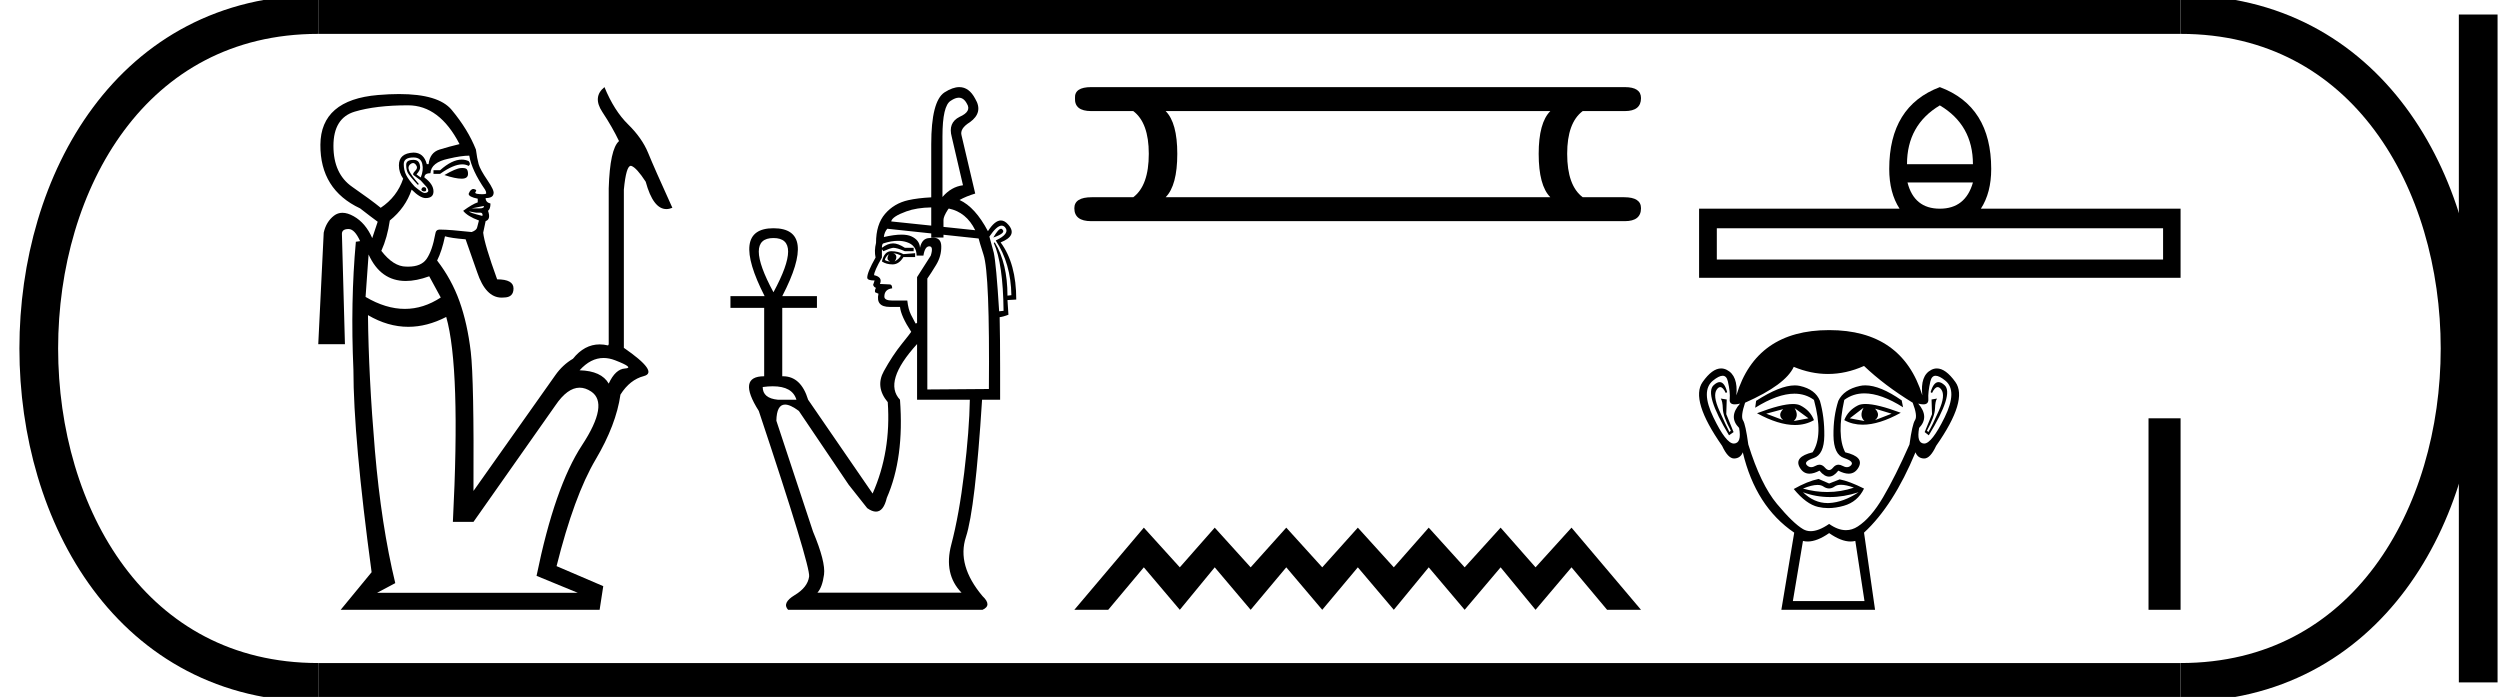 <?xml version='1.0' encoding='UTF-8' standalone='yes'?><svg xmlns='http://www.w3.org/2000/svg' xmlns:xlink='http://www.w3.org/1999/xlink' width='64.57' height='18.0' ><path d='M 11.925 4.122 Q 12.019 4.122 12.104 4.161 Q 12.167 4.239 12.104 4.286 Q 12.031 4.245 11.939 4.245 Q 11.712 4.245 11.368 4.49 L 11.196 4.49 L 11.196 4.396 L 11.368 4.396 Q 11.675 4.122 11.925 4.122 ZM 11.94 4.339 Q 12.031 4.339 12.057 4.372 Q 12.088 4.411 12.088 4.49 Q 12.088 4.615 11.924 4.615 Q 11.759 4.615 11.478 4.521 Q 11.775 4.349 11.9 4.341 Q 11.921 4.339 11.94 4.339 ZM 10.945 4.834 Q 11.008 4.834 11.008 4.897 Q 11.008 4.944 10.961 4.944 Q 10.898 4.944 10.882 4.897 Q 10.898 4.834 10.945 4.834 ZM 10.679 4.067 Q 10.428 4.067 10.428 4.239 Q 10.428 4.396 10.491 4.521 Q 10.554 4.646 10.71 4.818 Q 10.898 4.975 10.953 4.983 Q 10.964 4.984 10.974 4.984 Q 11.016 4.984 11.047 4.959 Q 11.086 4.928 11.023 4.834 L 10.867 4.662 L 10.679 4.521 Q 10.647 4.49 10.726 4.411 Q 10.804 4.333 10.741 4.255 Q 10.707 4.211 10.667 4.211 Q 10.635 4.211 10.601 4.239 Q 10.522 4.302 10.569 4.411 Q 10.616 4.521 10.82 4.756 L 10.788 4.771 Q 10.569 4.537 10.53 4.458 Q 10.491 4.38 10.491 4.255 Q 10.491 4.129 10.679 4.129 Q 10.773 4.129 10.812 4.184 Q 10.851 4.239 10.851 4.333 Q 10.851 4.396 10.757 4.505 L 10.867 4.584 Q 10.945 4.396 10.906 4.231 Q 10.867 4.067 10.679 4.067 ZM 10.538 2.72 Q 9.708 2.72 9.16 2.884 Q 8.612 3.049 8.612 3.769 Q 8.612 4.49 9.097 4.826 Q 9.583 5.163 9.833 5.367 Q 10.256 5.085 10.413 4.615 Q 10.303 4.458 10.303 4.27 Q 10.303 3.957 10.679 3.941 Q 10.945 3.941 11.023 4.239 L 11.07 4.239 Q 11.102 3.941 11.352 3.863 Q 11.603 3.785 11.869 3.722 Q 11.352 2.72 10.538 2.72 ZM 12.496 5.32 L 12.182 5.382 L 12.386 5.382 Q 12.511 5.382 12.496 5.32 ZM 12.12 5.461 Q 12.12 5.492 12.433 5.57 Q 12.443 5.575 12.45 5.575 Q 12.464 5.575 12.464 5.555 Q 12.464 5.492 12.402 5.492 L 12.292 5.492 L 12.12 5.461 ZM 12.12 4.02 Q 11.916 4.02 11.587 4.098 Q 11.133 4.192 11.117 4.474 Q 10.961 4.474 10.961 4.584 Q 11.196 4.756 11.196 4.944 Q 11.196 5.116 10.992 5.116 Q 10.851 5.116 10.632 4.897 Q 10.475 5.367 10.068 5.695 Q 10.005 6.134 9.849 6.479 Q 10.162 6.886 10.491 6.886 Q 10.517 6.887 10.542 6.887 Q 10.877 6.887 11.016 6.69 Q 11.164 6.479 11.243 6.04 Q 11.257 5.929 11.357 5.929 Q 11.37 5.929 11.384 5.93 Q 11.603 5.93 12.182 5.993 Q 12.308 5.946 12.323 5.876 Q 12.339 5.805 12.37 5.695 Q 12.073 5.586 11.963 5.445 Q 12.198 5.273 12.339 5.226 L 12.339 5.132 Q 12.104 5.085 12.104 5.006 Q 12.151 4.881 12.229 4.881 Q 12.323 4.897 12.292 4.944 Q 12.229 5.006 12.394 5.014 Q 12.427 5.016 12.453 5.016 Q 12.558 5.016 12.558 4.991 Q 12.558 4.944 12.527 4.897 Q 12.182 4.396 12.12 4.02 ZM 9.52 6.573 L 9.442 7.669 Q 9.965 7.978 10.457 7.978 Q 10.935 7.978 11.384 7.684 L 11.086 7.136 Q 10.753 7.257 10.48 7.257 Q 9.829 7.257 9.52 6.573 ZM 15.589 9.246 Q 15.255 9.246 14.97 9.564 Q 15.534 9.579 15.722 9.908 Q 15.894 9.532 16.145 9.517 Q 16.395 9.501 15.886 9.305 Q 15.733 9.246 15.589 9.246 ZM 9.504 8.139 Q 9.52 9.72 9.684 11.647 Q 9.849 13.573 10.209 15.061 L 9.739 15.311 L 14.923 15.311 L 13.858 14.873 Q 14.328 12.571 15.033 11.498 Q 15.737 10.425 15.268 10.112 Q 15.118 10.013 14.971 10.013 Q 14.654 10.013 14.344 10.472 L 12.229 13.479 L 11.697 13.479 Q 11.9 9.501 11.525 8.186 Q 11.03 8.441 10.545 8.441 Q 10.018 8.441 9.504 8.139 ZM 15.612 2.25 Q 15.863 2.861 16.223 3.213 Q 16.583 3.566 16.74 3.949 Q 16.896 4.333 17.366 5.367 Q 17.285 5.4 17.211 5.4 Q 16.87 5.4 16.677 4.693 Q 16.442 4.333 16.309 4.286 Q 16.3 4.283 16.292 4.283 Q 16.172 4.283 16.113 4.897 L 16.113 8.969 L 16.113 8.984 Q 17.022 9.611 16.63 9.713 Q 16.267 9.807 16.025 10.192 L 16.025 10.192 Q 15.914 10.972 15.385 11.866 Q 14.829 12.806 14.375 14.622 L 15.581 15.139 L 15.487 15.75 L 8.799 15.75 L 9.598 14.779 Q 9.128 11.302 9.128 9.548 Q 9.05 7.794 9.191 6.244 L 9.301 6.228 Q 9.16 5.915 9.003 5.915 Q 8.831 5.915 8.831 6.04 L 8.909 8.89 L 8.22 8.89 L 8.361 6.009 Q 8.424 5.727 8.627 5.57 Q 8.724 5.496 8.844 5.496 Q 8.976 5.496 9.136 5.586 Q 9.442 5.758 9.614 6.15 L 9.755 5.727 Q 9.583 5.602 9.301 5.382 Q 8.267 4.897 8.275 3.738 Q 8.283 2.579 9.763 2.454 Q 10.055 2.429 10.306 2.429 Q 11.326 2.429 11.665 2.837 Q 12.088 3.346 12.292 3.863 Q 12.323 4.098 12.362 4.239 Q 12.402 4.38 12.589 4.654 Q 12.777 4.928 12.746 5.006 Q 12.73 5.116 12.543 5.116 Q 12.543 5.226 12.668 5.257 Q 12.668 5.398 12.605 5.445 Q 12.683 5.664 12.543 5.711 L 12.48 6.009 Q 12.511 6.306 12.84 7.215 Q 13.263 7.215 13.263 7.45 Q 13.263 7.684 13.012 7.684 Q 12.984 7.687 12.956 7.687 Q 12.543 7.687 12.323 7.027 L 12.026 6.181 Q 11.65 6.15 11.493 6.103 Q 11.415 6.479 11.29 6.729 Q 11.665 7.215 11.869 7.786 Q 12.073 8.358 12.159 9.086 Q 12.245 9.814 12.229 12.68 L 14.344 9.689 Q 14.531 9.423 14.798 9.266 Q 15.094 8.895 15.489 8.895 Q 15.594 8.895 15.706 8.922 L 15.722 8.89 L 15.722 4.865 Q 15.753 3.847 15.988 3.644 Q 15.816 3.284 15.557 2.892 Q 15.299 2.501 15.612 2.25 Z' style='fill:#000000;stroke:none' /><path d='M 24.764 2.523 Q 24.892 2.523 24.973 2.678 Q 25.1 2.879 24.784 3.018 Q 24.481 3.17 24.582 3.536 L 24.872 4.785 Q 24.57 4.823 24.342 5.088 L 24.342 3.523 Q 24.342 2.728 24.557 2.602 Q 24.673 2.523 24.764 2.523 ZM 24.052 5.357 L 24.052 5.827 L 24.052 5.827 L 23.018 5.719 Q 23.043 5.592 23.409 5.46 Q 23.675 5.363 24.052 5.357 ZM 24.505 5.386 Q 24.96 5.48 25.188 5.946 L 24.368 5.86 L 24.368 5.86 L 24.368 5.681 Q 24.368 5.592 24.481 5.416 Q 24.493 5.401 24.505 5.386 ZM 25.856 5.908 Q 25.787 5.908 25.655 6.135 Q 25.983 6.021 25.895 5.933 Q 25.879 5.908 25.856 5.908 ZM 22.954 6.564 Q 22.917 6.64 22.923 6.684 Q 22.929 6.728 22.992 6.753 Q 22.917 6.753 22.854 6.715 Q 22.866 6.64 22.954 6.564 ZM 23.068 6.539 Q 23.182 6.551 23.27 6.602 Q 23.219 6.69 23.106 6.753 Q 23.156 6.69 23.15 6.627 Q 23.144 6.564 23.068 6.539 ZM 23.018 6.488 Q 22.841 6.488 22.778 6.753 Q 22.891 6.829 23.055 6.829 Q 23.219 6.829 23.333 6.64 L 23.636 6.64 L 23.636 6.539 L 23.333 6.564 Q 23.194 6.488 23.018 6.488 ZM 19.977 6.148 Q 20.734 6.148 19.977 7.548 Q 19.219 6.148 19.977 6.148 ZM 25.87 5.828 Q 25.919 5.828 25.958 5.87 Q 26.096 6.034 25.718 6.211 Q 26.109 6.804 26.122 7.624 L 26.021 7.636 Q 26.021 6.804 25.693 6.261 L 25.667 6.274 Q 25.907 6.804 25.92 8.028 L 25.806 8.04 Q 25.73 6.816 25.667 6.526 L 25.554 6.11 Q 25.745 5.828 25.87 5.828 ZM 23.192 6.22 Q 23.316 6.22 23.421 6.255 Q 23.674 6.337 23.674 6.602 L 23.85 6.602 Q 23.888 6.362 24.002 6.362 Q 24.115 6.362 24.04 6.602 L 23.686 7.157 L 23.686 8.343 L 23.648 8.356 Q 23.598 8.267 23.529 8.129 Q 23.459 7.99 23.434 7.763 L 23.055 7.763 Q 22.841 7.763 22.841 7.662 Q 22.841 7.472 23.043 7.447 Q 23.043 7.346 22.98 7.346 L 22.727 7.334 Q 22.803 7.157 22.576 7.107 Q 22.576 7.006 22.778 6.652 L 22.778 6.438 L 22.816 6.488 Q 22.98 6.413 23.068 6.4 Q 23.169 6.4 23.371 6.488 L 23.598 6.488 L 23.598 6.4 L 23.371 6.4 Q 23.194 6.286 23.068 6.286 Q 22.929 6.286 22.778 6.4 Q 22.778 6.299 22.816 6.286 Q 23.021 6.22 23.192 6.22 ZM 22.917 5.908 L 24.052 6.029 L 24.052 6.135 L 24.368 6.135 L 24.368 6.063 L 24.368 6.063 L 25.276 6.16 Q 25.289 6.223 25.402 6.577 Q 25.566 7.069 25.541 10.047 L 23.951 10.059 L 23.951 7.195 Q 24.04 7.069 24.178 6.842 Q 24.317 6.614 24.311 6.356 Q 24.306 6.139 24.102 6.139 Q 24.062 6.139 24.014 6.148 Q 23.813 6.148 23.762 6.4 Q 23.749 6.198 23.535 6.103 Q 23.437 6.06 23.283 6.06 Q 23.097 6.06 22.828 6.122 Q 22.841 5.996 22.917 5.908 ZM 19.96 9.977 Q 20.467 9.977 20.57 10.324 L 20.09 10.324 Q 19.699 10.286 19.699 9.996 Q 19.841 9.977 19.96 9.977 ZM 23.686 8.886 L 23.686 10.324 L 25.049 10.324 Q 25.036 11.106 24.904 12.204 Q 24.772 13.302 24.57 14.065 Q 24.368 14.829 24.835 15.308 L 21.112 15.308 Q 21.238 15.17 21.283 14.841 Q 21.327 14.513 20.999 13.731 L 20.052 10.867 Q 20.06 10.449 20.277 10.449 Q 20.413 10.449 20.633 10.614 L 21.92 12.52 L 22.399 13.125 Q 22.525 13.214 22.624 13.214 Q 22.82 13.214 22.904 12.86 Q 23.358 11.826 23.245 10.324 Q 22.803 9.857 23.686 8.886 ZM 24.777 2.25 Q 24.607 2.25 24.393 2.387 Q 24.052 2.614 24.052 3.725 L 24.052 5.097 L 24.052 5.097 Q 23.703 5.115 23.459 5.17 Q 23.093 5.252 22.86 5.523 Q 22.626 5.794 22.626 6.274 Q 22.576 6.476 22.614 6.652 Q 22.399 7.031 22.399 7.17 Q 22.399 7.245 22.589 7.245 L 22.551 7.359 Q 22.576 7.422 22.626 7.435 Q 22.589 7.485 22.601 7.548 L 22.689 7.586 Q 22.614 7.927 22.98 7.927 L 23.245 7.927 Q 23.27 8.166 23.535 8.57 Q 23.522 8.595 23.289 8.886 Q 23.055 9.176 22.828 9.586 Q 22.601 9.996 22.929 10.387 Q 23.018 11.662 22.538 12.747 L 20.872 10.324 Q 20.687 9.718 20.223 9.718 Q 20.213 9.718 20.204 9.718 L 20.204 7.952 L 21.1 7.952 L 21.1 7.649 L 20.204 7.649 Q 21.112 5.895 19.977 5.895 Q 18.854 5.895 19.749 7.649 L 18.866 7.649 L 18.866 7.952 L 19.737 7.952 L 19.737 9.718 Q 19.03 9.718 19.598 10.614 Q 20.936 14.627 20.898 14.892 Q 20.86 15.17 20.525 15.371 Q 20.191 15.573 20.355 15.75 L 25.377 15.75 Q 25.63 15.636 25.377 15.397 Q 24.708 14.602 24.948 13.87 Q 25.188 13.138 25.365 10.324 L 25.831 10.324 L 25.831 9.491 Q 25.831 8.734 25.819 8.192 Q 25.92 8.179 26.046 8.129 L 26.021 7.75 L 26.248 7.737 Q 26.248 6.804 25.844 6.261 Q 26.286 6.084 26.046 5.807 Q 25.952 5.694 25.851 5.694 Q 25.693 5.694 25.516 5.971 Q 25.187 5.349 24.783 5.165 L 24.783 5.165 Q 24.953 5.07 25.188 4.999 L 24.835 3.498 Q 24.784 3.321 25.049 3.157 Q 25.402 2.905 25.188 2.551 Q 25.03 2.25 24.777 2.25 Z' style='fill:#000000;stroke:none' /><path d='M 40.042 2.869 Q 39.741 3.17 39.741 3.973 Q 39.741 4.792 40.042 5.094 L 30.106 5.094 Q 30.407 4.792 30.407 3.973 Q 30.407 3.17 30.106 2.869 ZM 28.183 2.25 Q 27.748 2.25 27.765 2.534 Q 27.748 2.869 28.183 2.869 L 29.27 2.869 Q 29.671 3.17 29.671 3.973 Q 29.671 4.792 29.27 5.094 L 28.199 5.094 Q 27.748 5.094 27.748 5.378 Q 27.748 5.712 28.183 5.712 L 41.966 5.712 Q 42.384 5.712 42.384 5.378 Q 42.384 5.094 41.949 5.094 L 40.878 5.094 Q 40.477 4.792 40.477 3.973 Q 40.477 3.17 40.878 2.869 L 41.966 2.869 Q 42.384 2.869 42.384 2.534 Q 42.384 2.25 41.966 2.25 Z' style='fill:#000000;stroke:none' /><path d='M 29.543 13.628 L 27.748 15.75 L 28.623 15.75 L 29.543 14.653 L 30.472 15.75 L 31.374 14.653 L 32.302 15.75 L 33.222 14.653 L 34.151 15.75 L 35.07 14.653 L 35.999 15.75 L 36.901 14.653 L 37.829 15.75 L 38.758 14.653 L 39.66 15.75 L 40.589 14.653 L 41.508 15.75 L 42.384 15.75 L 40.589 13.628 L 39.66 14.653 L 38.758 13.628 L 37.829 14.653 L 36.901 13.628 L 35.999 14.653 L 35.07 13.628 L 34.151 14.653 L 33.222 13.628 L 32.302 14.653 L 31.374 13.628 L 30.472 14.653 L 29.543 13.628 Z' style='fill:#000000;stroke:none' /><path d='M 50.102 2.722 Q 50.957 3.228 50.957 4.241 L 49.254 4.241 Q 49.254 3.228 50.102 2.722 ZM 50.957 4.713 Q 50.765 5.39 50.102 5.39 Q 49.438 5.39 49.267 4.713 ZM 55.868 5.896 L 55.868 6.703 L 44.342 6.703 L 44.342 5.896 ZM 50.102 2.25 Q 48.795 2.743 48.795 4.364 Q 48.795 4.979 49.062 5.39 L 43.884 5.39 L 43.884 7.175 L 56.32 7.175 L 56.32 5.39 L 51.162 5.39 Q 51.429 4.979 51.429 4.364 Q 51.429 2.743 50.102 2.25 Z' style='fill:#000000;stroke:none' /><path d='M 46.056 10.567 Q 45.902 10.721 46.056 10.851 L 45.618 10.685 L 46.056 10.567 ZM 48.429 10.555 L 48.856 10.685 L 48.429 10.851 Q 48.583 10.721 48.429 10.555 ZM 46.353 10.543 L 46.709 10.804 L 46.329 10.875 Q 46.472 10.745 46.353 10.543 ZM 48.132 10.531 L 48.132 10.531 Q 48.014 10.745 48.156 10.875 L 47.776 10.804 L 48.132 10.531 ZM 48.182 10.434 Q 48.058 10.434 47.984 10.472 Q 47.729 10.602 47.634 10.851 Q 47.847 10.969 48.111 10.969 Q 48.536 10.969 49.093 10.661 Q 48.486 10.434 48.182 10.434 ZM 46.309 10.435 Q 46.002 10.435 45.38 10.673 Q 45.936 10.977 46.36 10.977 Q 46.633 10.977 46.851 10.851 Q 46.756 10.602 46.501 10.472 Q 46.429 10.435 46.309 10.435 ZM 44.416 9.869 Q 44.347 9.869 44.259 9.95 Q 44.016 10.175 44.657 11.243 L 44.775 11.16 L 44.586 10.697 L 44.598 10.318 L 44.443 10.294 L 44.443 10.294 Q 44.491 10.353 44.497 10.555 Q 44.503 10.756 44.704 11.124 L 44.669 11.16 Q 44.586 11.005 44.408 10.608 Q 44.23 10.211 44.343 10.057 Q 44.386 9.998 44.43 9.998 Q 44.501 9.998 44.574 10.151 L 44.609 10.128 Q 44.541 9.869 44.416 9.869 ZM 50.067 9.869 Q 49.94 9.869 49.864 10.128 L 49.9 10.151 Q 49.973 9.998 50.046 9.998 Q 50.091 9.998 50.137 10.057 Q 50.255 10.211 50.077 10.608 Q 49.9 11.005 49.805 11.16 L 49.769 11.124 Q 49.971 10.756 49.977 10.555 Q 49.983 10.353 50.03 10.294 L 50.03 10.294 L 49.888 10.318 L 49.9 10.697 L 49.71 11.16 L 49.817 11.243 Q 50.469 10.175 50.226 9.95 Q 50.139 9.869 50.067 9.869 ZM 44.492 9.705 Q 44.594 9.705 44.627 9.849 Q 44.692 10.128 44.675 10.312 Q 44.662 10.444 44.806 10.444 Q 44.862 10.444 44.942 10.424 L 44.942 10.424 Q 44.633 10.768 44.918 11.053 Q 44.989 11.444 44.787 11.456 Q 44.784 11.456 44.78 11.456 Q 44.58 11.456 44.254 10.78 Q 43.921 10.092 44.242 9.831 Q 44.397 9.705 44.492 9.705 ZM 49.993 9.705 Q 50.089 9.705 50.244 9.831 Q 50.564 10.092 50.226 10.78 Q 49.893 11.456 49.699 11.456 Q 49.695 11.456 49.692 11.456 Q 49.496 11.444 49.567 11.053 Q 49.84 10.768 49.544 10.424 L 49.544 10.424 Q 49.62 10.444 49.674 10.444 Q 49.813 10.444 49.805 10.312 Q 49.793 10.128 49.858 9.849 Q 49.892 9.705 49.993 9.705 ZM 48.178 9.953 Q 48.104 9.953 48.037 9.968 Q 47.622 10.057 47.48 10.353 Q 47.349 10.756 47.355 11.249 Q 47.361 11.741 47.628 11.83 Q 47.895 11.919 47.812 12.014 Q 47.766 12.066 47.702 12.066 Q 47.65 12.066 47.587 12.031 Q 47.532 12.002 47.484 12.002 Q 47.406 12.002 47.343 12.079 Q 47.293 12.141 47.241 12.141 Q 47.189 12.141 47.136 12.079 Q 47.07 12.002 46.993 12.002 Q 46.945 12.002 46.893 12.031 Q 46.832 12.066 46.78 12.066 Q 46.716 12.066 46.667 12.014 Q 46.578 11.919 46.845 11.83 Q 47.112 11.741 47.118 11.255 Q 47.124 10.768 47.005 10.353 Q 46.887 10.057 46.489 9.968 Q 46.427 9.954 46.356 9.954 Q 45.976 9.954 45.357 10.353 L 45.333 10.531 Q 45.917 10.168 46.346 10.168 Q 46.633 10.168 46.851 10.329 Q 47.1 11.255 46.816 11.682 Q 46.329 11.8 46.483 12.073 Q 46.574 12.234 46.735 12.234 Q 46.848 12.234 46.994 12.156 Q 47.118 12.31 47.24 12.31 Q 47.361 12.31 47.48 12.156 Q 47.631 12.234 47.746 12.234 Q 47.911 12.234 48.002 12.073 Q 48.156 11.8 47.658 11.682 Q 47.432 11.255 47.634 10.329 Q 47.861 10.16 48.155 10.16 Q 48.583 10.16 49.152 10.519 L 49.117 10.341 Q 48.56 9.953 48.178 9.953 ZM 47.55 12.521 Q 47.682 12.521 47.883 12.595 Q 47.544 12.708 47.195 12.708 Q 46.885 12.708 46.567 12.619 Q 46.796 12.525 46.941 12.525 Q 47.036 12.525 47.094 12.565 Q 47.168 12.616 47.241 12.616 Q 47.314 12.616 47.385 12.565 Q 47.447 12.521 47.55 12.521 ZM 46.567 12.714 Q 46.905 12.838 47.263 12.838 Q 47.622 12.838 48.002 12.714 L 48.002 12.714 Q 47.61 12.974 47.243 12.992 Q 47.222 12.993 47.201 12.993 Q 46.857 12.993 46.567 12.714 ZM 46.97 12.37 Q 46.685 12.429 46.329 12.63 Q 46.65 13.022 46.958 13.093 Q 47.086 13.123 47.221 13.123 Q 47.414 13.123 47.622 13.063 Q 47.978 12.963 48.144 12.619 Q 47.765 12.429 47.515 12.381 L 47.243 12.488 L 46.97 12.37 ZM 48.144 9.452 Q 48.666 9.95 49.401 10.401 Q 49.532 10.745 49.461 10.851 Q 49.39 10.958 49.318 11.48 Q 48.951 12.31 48.636 12.844 Q 48.322 13.378 47.984 13.597 Q 47.837 13.693 47.677 13.693 Q 47.47 13.693 47.243 13.532 Q 46.97 13.719 46.766 13.719 Q 46.66 13.719 46.572 13.668 Q 46.317 13.52 45.896 13.016 Q 45.475 12.512 45.155 11.48 Q 45.084 10.958 45.019 10.857 Q 44.953 10.756 45.072 10.401 Q 46.116 9.938 46.329 9.475 Q 46.772 9.659 47.212 9.659 Q 47.68 9.659 48.144 9.452 ZM 47.243 13.769 Q 47.553 13.986 47.796 13.986 Q 47.86 13.986 47.919 13.971 L 48.156 15.525 L 46.306 15.525 L 46.567 13.971 Q 46.625 13.986 46.689 13.986 Q 46.932 13.986 47.243 13.769 ZM 47.243 8.526 Q 45.357 8.526 44.847 10.211 Q 44.894 9.701 44.598 9.552 Q 44.526 9.516 44.452 9.516 Q 44.222 9.516 43.975 9.867 Q 43.649 10.329 44.479 11.516 Q 44.63 11.842 44.788 11.842 Q 44.79 11.842 44.793 11.842 Q 44.953 11.836 45.013 11.682 Q 45.345 13.081 46.341 13.757 L 46.009 15.75 L 48.429 15.75 L 48.144 13.757 Q 48.903 13.057 49.473 11.682 Q 49.532 11.836 49.692 11.842 Q 49.695 11.842 49.698 11.842 Q 49.855 11.842 50.006 11.516 Q 50.837 10.329 50.504 9.867 Q 50.253 9.516 50.025 9.516 Q 49.952 9.516 49.882 9.552 Q 49.591 9.701 49.65 10.211 Q 49.129 8.526 47.243 8.526 Z' style='fill:#000000;stroke:none' /><path d='M 55.492 10.804 L 55.492 15.75 L 56.32 15.75 L 56.32 10.804 Z' style='fill:#000000;stroke:none' /><path d='M 8.22 0.375 C -1.405 0.375 -1.405 17.625 8.22 17.625 ' style='fill:none;stroke:#000000;stroke-width:1' /><path d='M 8.22 0.375 L 56.32 0.375 ' style='fill:none;stroke:#000000;stroke-width:1' /><path d='M 8.22 17.625 L 56.32 17.625 ' style='fill:none;stroke:#000000;stroke-width:1' /><path d='M 64.007 0.375 L 64.007 17.625 ' style='fill:none;stroke:#000000;stroke-width:1' /><path d='M 56.32 0.375 C 65.945 0.375 65.945 17.625 56.32 17.625 ' style='fill:none;stroke:#000000;stroke-width:1' /></svg>